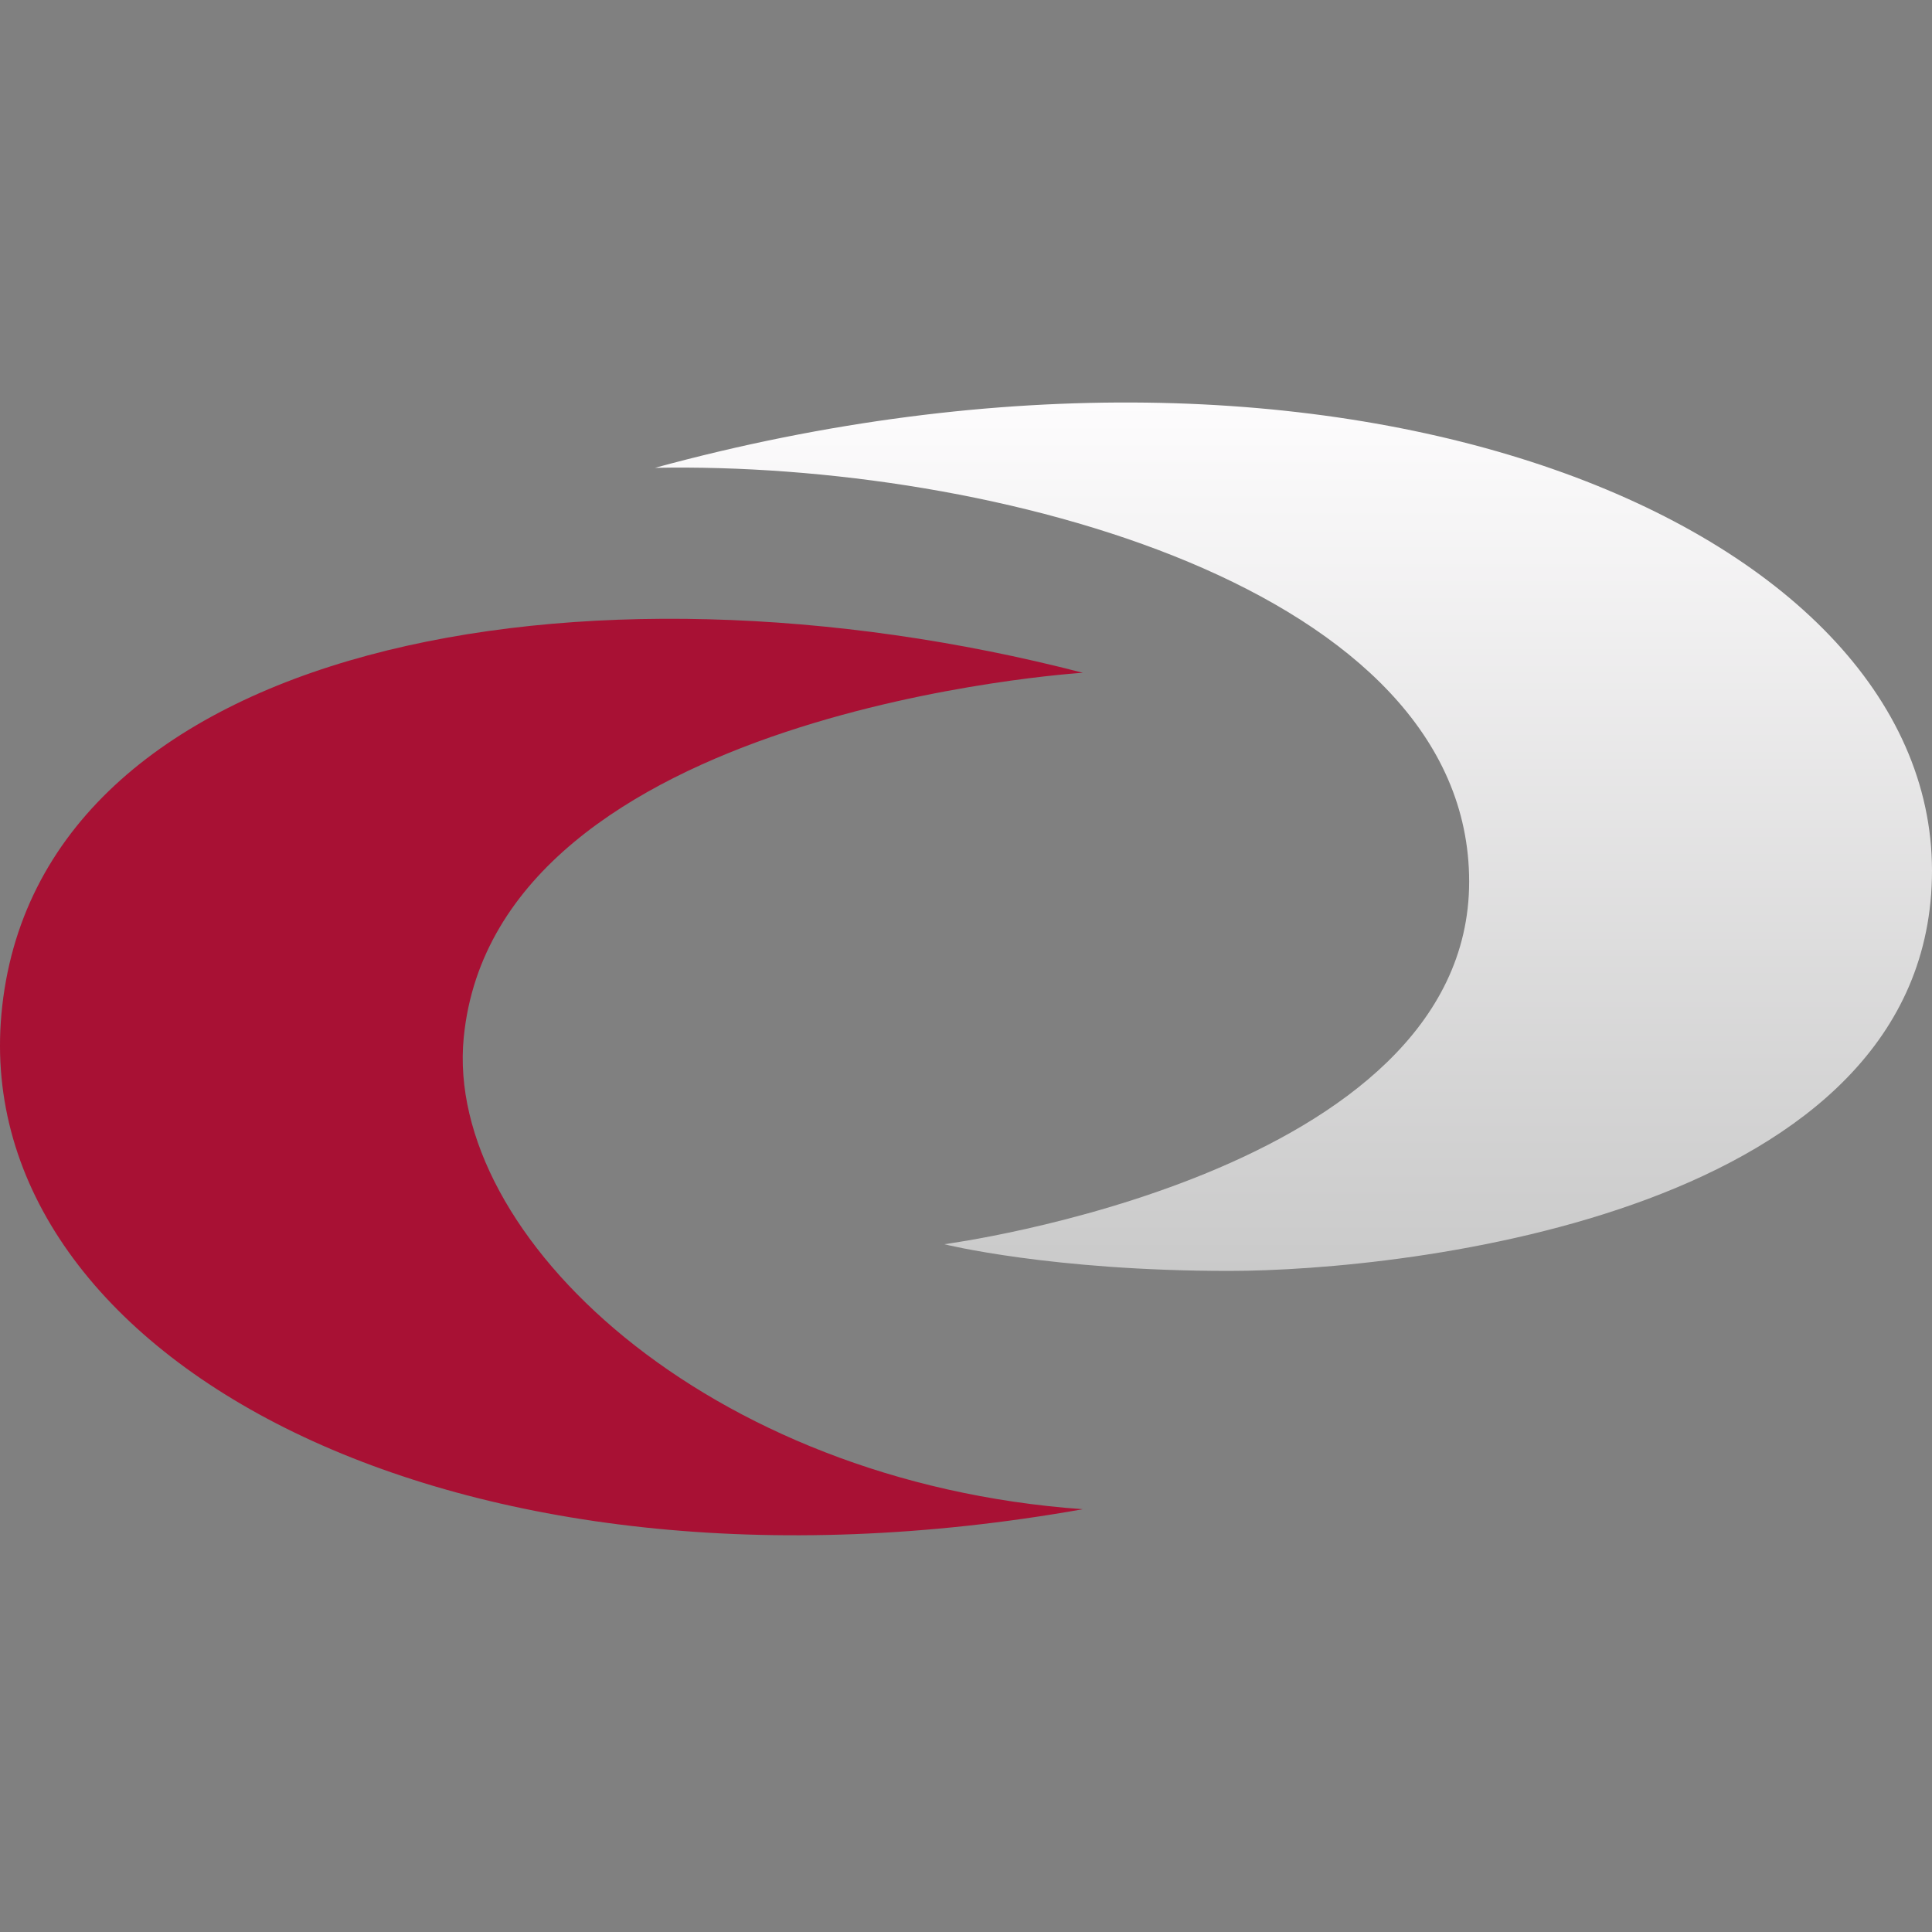 <svg width="120" height="120" viewBox="0 0 120 120" fill="none" xmlns="http://www.w3.org/2000/svg">
<rect x="0" y="0" width="120" height="120" fill="#808080" stroke="none"/>
<path d="M40.676 29.058C61.682 28.644 91.252 36.519 91.252 54.758C91.252 72.996 58.647 77.281 58.647 77.281C58.647 77.281 65.279 78.939 76.337 78.939C87.394 78.939 120 75.349 120 54.069C119.987 32.642 83.651 17.337 40.676 29.058Z" fill="url(#paint0_linear_684_35801)"/>
<path d="M67.257 41.787C67.257 41.787 30.799 44.057 28.803 64.444C27.598 76.746 43.904 92.082 67.257 93.74C28.146 100.685 -1.832 84.334 0.087 63.003C2.173 39.848 36.328 33.771 67.257 41.787Z" fill="#A81134"/>
<defs>
<linearGradient id="paint0_linear_684_35801" x1="80.338" y1="25" x2="80.338" y2="78.939" gradientUnits="userSpaceOnUse">
<stop stop-color="#FDFCFD"/>
<stop offset="1" stop-color="#CACACA"/>
</linearGradient>
</defs>
</svg>
